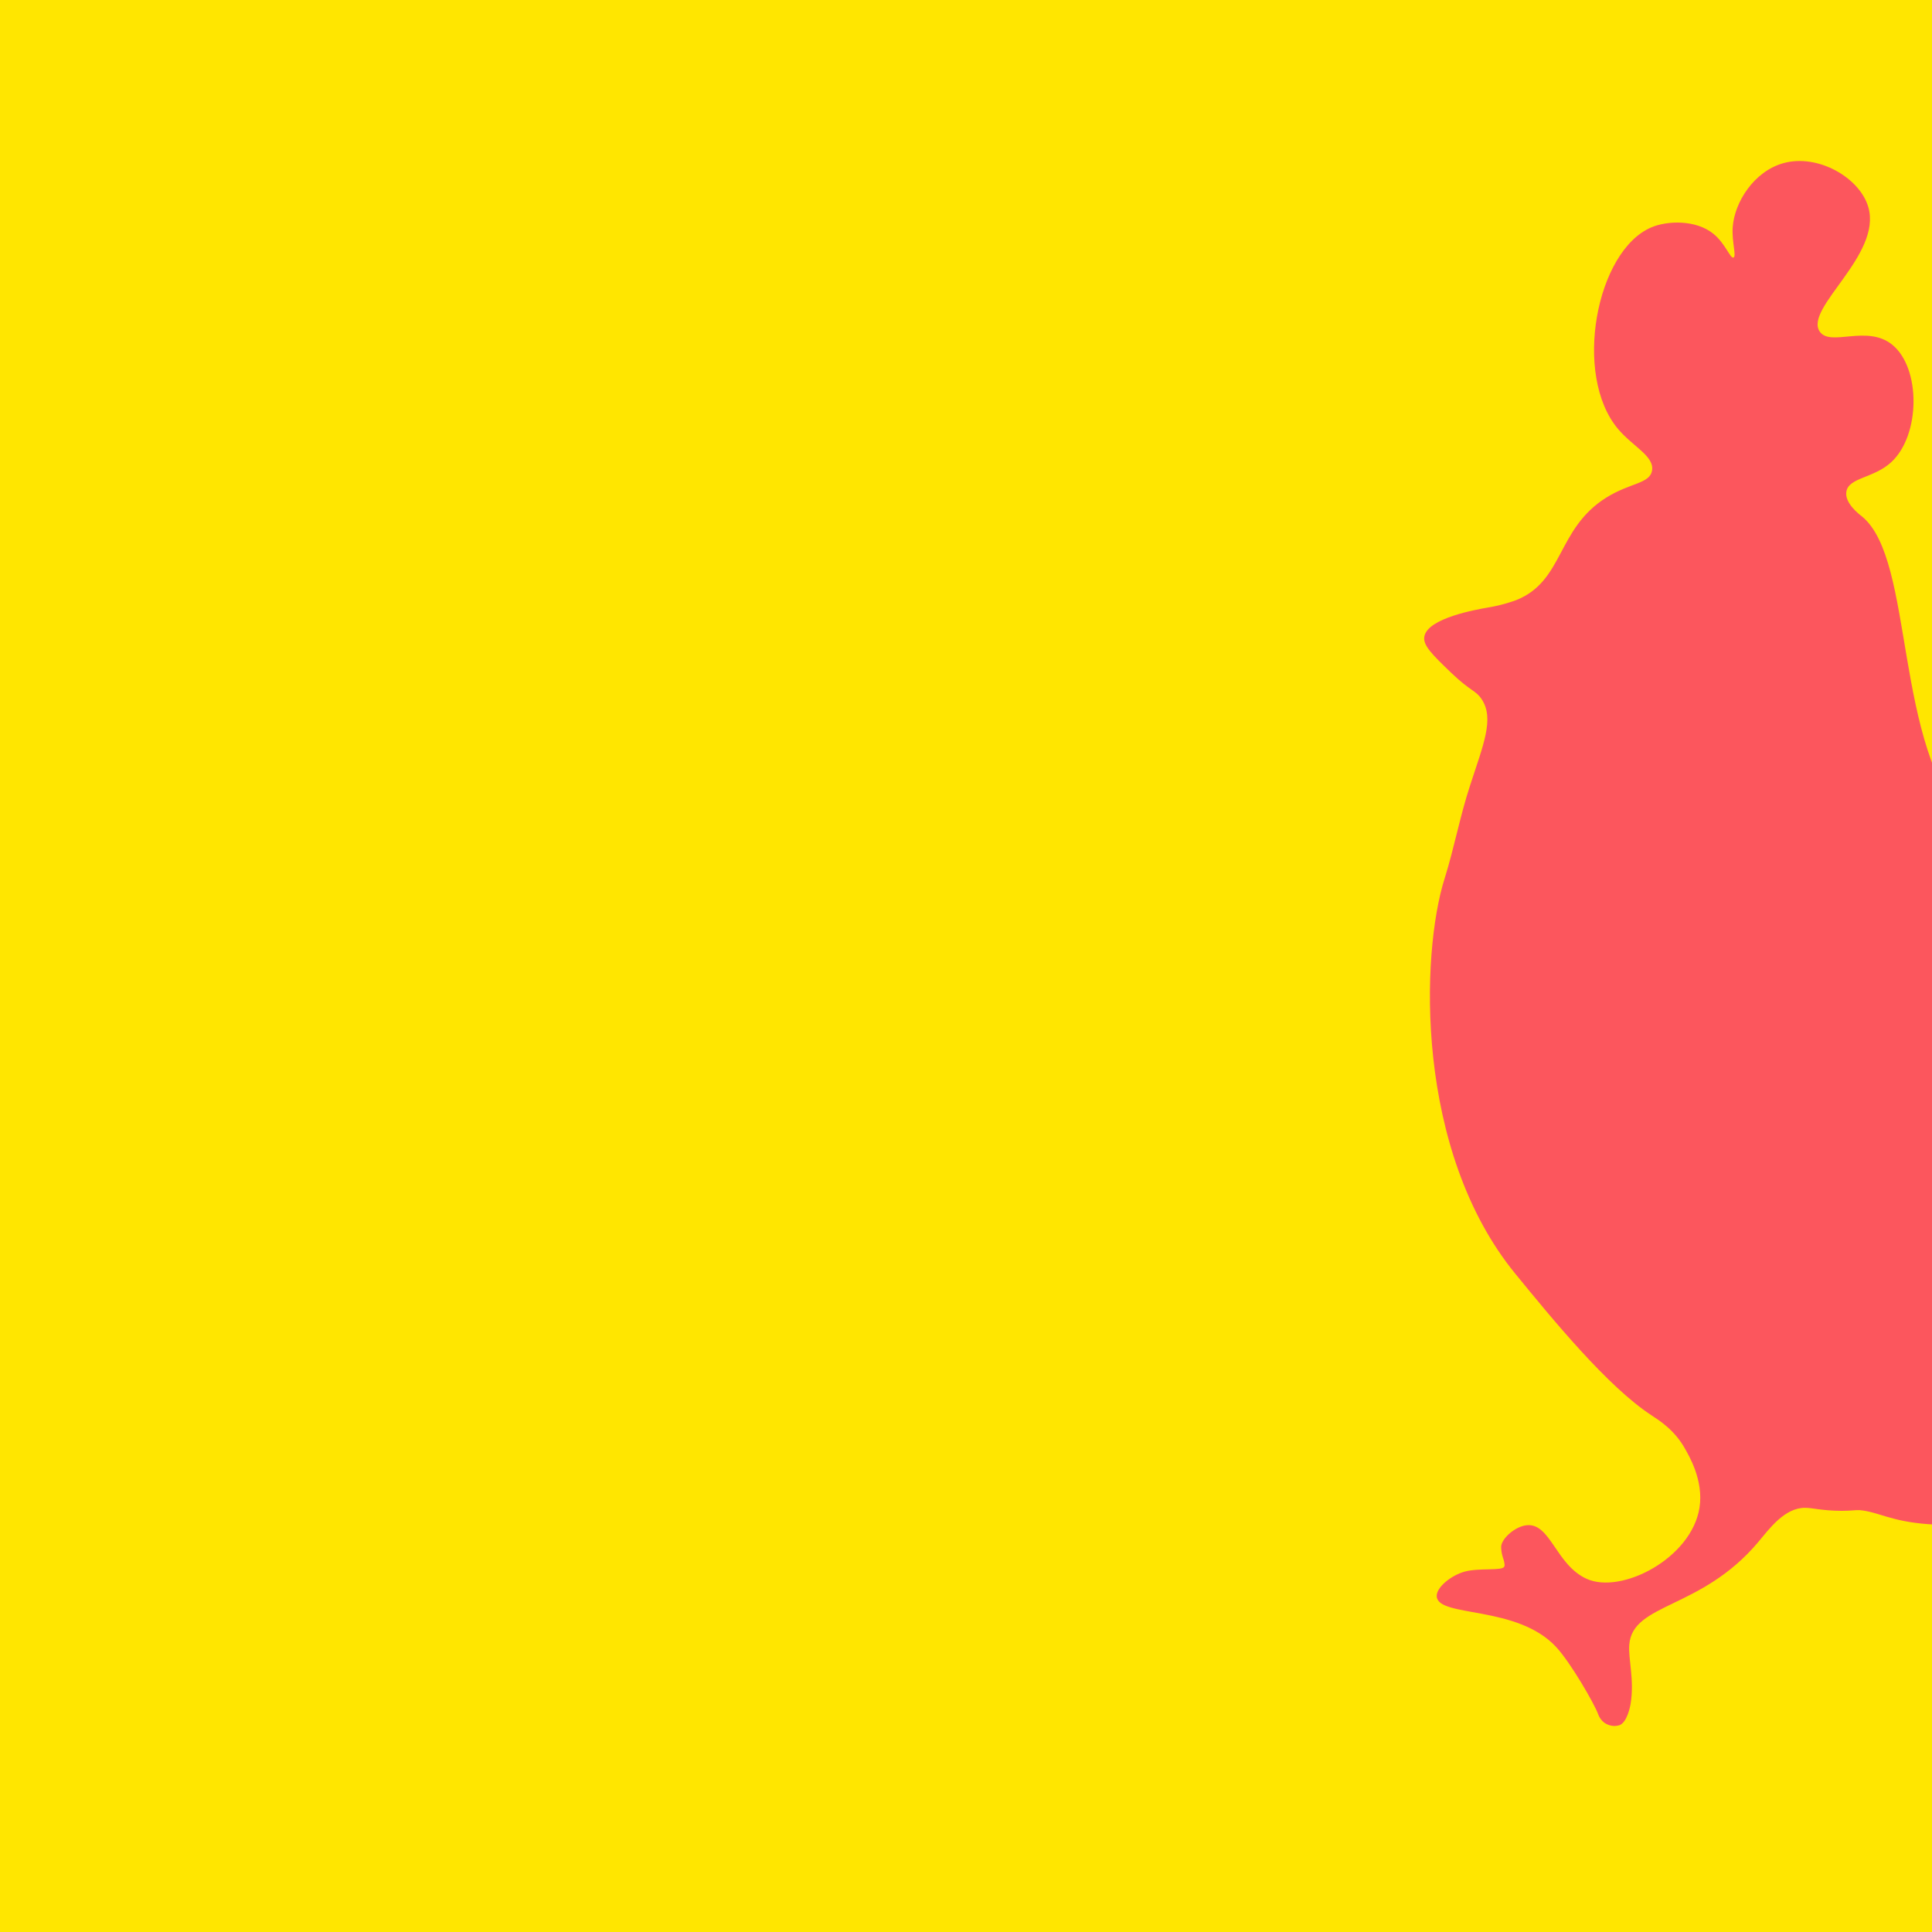 <svg width="300" height="300" viewBox="0 0 300 300" fill="none" xmlns="http://www.w3.org/2000/svg">
<g clip-path="url(#clip0_1_31)">
<rect width="300" height="300" fill="#FFE600"/>
<path d="M223.098 247.931C223.412 251.189 235.588 249.22 241.632 255.74C243.898 258.178 247.563 264.555 248.135 266.122C248.317 266.666 248.656 267.145 249.108 267.498C249.561 267.817 250.098 267.997 250.653 268.014C250.912 268.014 251.17 267.977 251.42 267.905C252.691 267.498 253.16 264.813 253.196 264.601C253.819 260.823 252.81 257.627 252.995 255.379C253.51 248.869 264.162 249.967 273.002 239.467C274.712 237.441 277.08 234.116 280.303 234.132C281.482 234.132 282.908 234.59 285.992 234.601C287.362 234.601 288.299 234.456 288.752 234.493C291.691 234.75 293.509 236.24 299.43 236.673C308.048 237.302 310.617 234.611 313.913 237.049C313.913 237.049 317.795 239.951 320.806 241.127C322.629 241.843 322.557 241.353 323.679 241.951C325.698 243.024 328.22 248.817 328.22 248.817C330.563 254.158 332.236 254.524 331.68 255.869C330.733 258.168 326.017 256.627 322.289 260.426C321.692 261.034 320.276 262.488 320.703 263.828C320.912 264.325 321.257 264.752 321.698 265.061C322.139 265.371 322.658 265.549 323.195 265.575C323.505 265.58 323.812 265.525 324.101 265.416C324.74 265.199 328.102 264.055 328.838 264.828C329.461 265.488 327.747 267.101 327.324 270.797C327.026 273.421 327.705 274.189 328.076 274.473C328.334 274.655 328.627 274.781 328.936 274.844C328.985 274.898 329.046 274.94 329.114 274.967C329.181 274.994 329.255 275.004 329.327 274.998C330.05 274.965 330.742 274.697 331.299 274.235C333.323 272.519 337.663 265.555 341.73 263.168C346.57 260.333 351.157 263.895 353.572 260.715C354.673 259.266 354.998 256.859 353.989 255.421C352.135 252.781 347.744 255.756 342.101 253.524C339.882 252.647 337.776 249.817 333.549 244.147C332.308 242.482 330.728 240.173 331.49 239.07C331.58 238.948 331.692 238.844 331.819 238.761C333.4 237.58 334.007 235.199 334.131 234.822C335.006 232.096 343.862 228.9 346.456 227.853C348.078 227.199 361.511 221.26 367.442 210.229C368.214 208.791 370.176 204.822 371.911 205.111C373.203 205.322 373.172 207.688 375.221 208.611C376.047 208.927 376.942 209.015 377.813 208.864C378.684 208.714 379.498 208.331 380.169 207.755C382.512 205.626 381.08 201.827 382.501 201.255C383.922 200.683 385.508 204.75 389.385 205.894C393.71 207.147 398.081 203.868 398.771 203.317C403.404 199.708 404.47 193.554 404.836 191.435C405.603 186.987 404.655 184.832 406.617 182.306C408.048 180.466 409.305 180.641 411.766 179.064C412.105 178.847 419.766 173.796 419.694 166.29C419.643 160.842 415.545 157.038 414.814 156.357C410.973 152.801 408.393 154.203 406.669 151.754C402.874 146.383 413.66 137.321 410.535 129.006C408.646 123.96 402.4 121.527 398.421 120.975C388.041 119.547 377.312 128.847 372.889 138.409C368.101 148.77 372.426 155.806 366.417 160.765C360.986 165.254 352.099 163.919 351.765 162.631C351.543 161.759 355.224 161.043 356.656 157.476C357.314 155.698 357.355 153.75 356.774 151.945C355.744 148.62 352.969 146.754 351.811 146.001C341.885 139.558 316.497 139.275 305.814 128.249C293.833 115.877 297.442 86.985 289.117 80.186C288.602 79.789 286.409 78.088 286.703 76.335C287.068 74.139 290.94 74.273 293.653 71.784C298.235 67.598 298.287 57.134 293.823 53.526C289.884 50.335 284.18 53.923 282.553 51.464C280.159 47.825 292.268 39.608 290.111 32.159C288.798 27.603 282.29 23.835 276.92 25.335C272.359 26.608 269.326 31.391 269.053 35.283C268.894 37.577 269.676 39.809 269.172 39.989C268.667 40.17 267.921 37.825 266.083 36.325C263.354 34.082 258.875 34.263 256.445 35.294C247.857 38.902 244.181 58.237 251.255 66.619C253.546 69.34 256.918 70.846 256.527 73.073C256.167 75.134 253.144 74.939 249.412 77.274C241.689 82.114 242.868 90.227 235.433 93.186C235.176 93.289 234.872 93.382 234.872 93.382C233.597 93.814 232.288 94.138 230.959 94.351C229.271 94.65 221.718 95.965 221.177 98.815C220.904 100.191 222.377 101.614 225.327 104.46C228.416 107.413 229.163 107.181 230.079 108.583C232.077 111.614 230.321 115.635 228.241 122.063C226.696 126.779 225.806 131.687 224.318 136.414C220.611 148.151 219.684 178.682 235.3 197.791C241.004 204.765 249.613 215.317 256.46 219.781C257.567 220.513 260.064 222.034 261.717 225.08C262.154 225.889 264.584 229.817 263.895 234.132C262.649 241.967 251.775 247.622 246.359 245.152C241.601 242.987 240.762 236.498 237.091 236.833C235.191 237.008 232.972 239.075 233.101 240.323C233.119 240.863 233.216 241.398 233.389 241.91C233.529 242.282 233.612 242.673 233.637 243.07C233.62 243.136 233.599 243.202 233.575 243.266C233.287 243.957 229.744 243.426 227.474 244.029C225.409 244.575 222.959 246.482 223.098 247.931Z" fill="#FC565D"/>
</g>
<defs>
<clipPath id="clip0_1_31">
<rect width="300" height="300" fill="white"/>
</clipPath>
</defs>
</svg>
